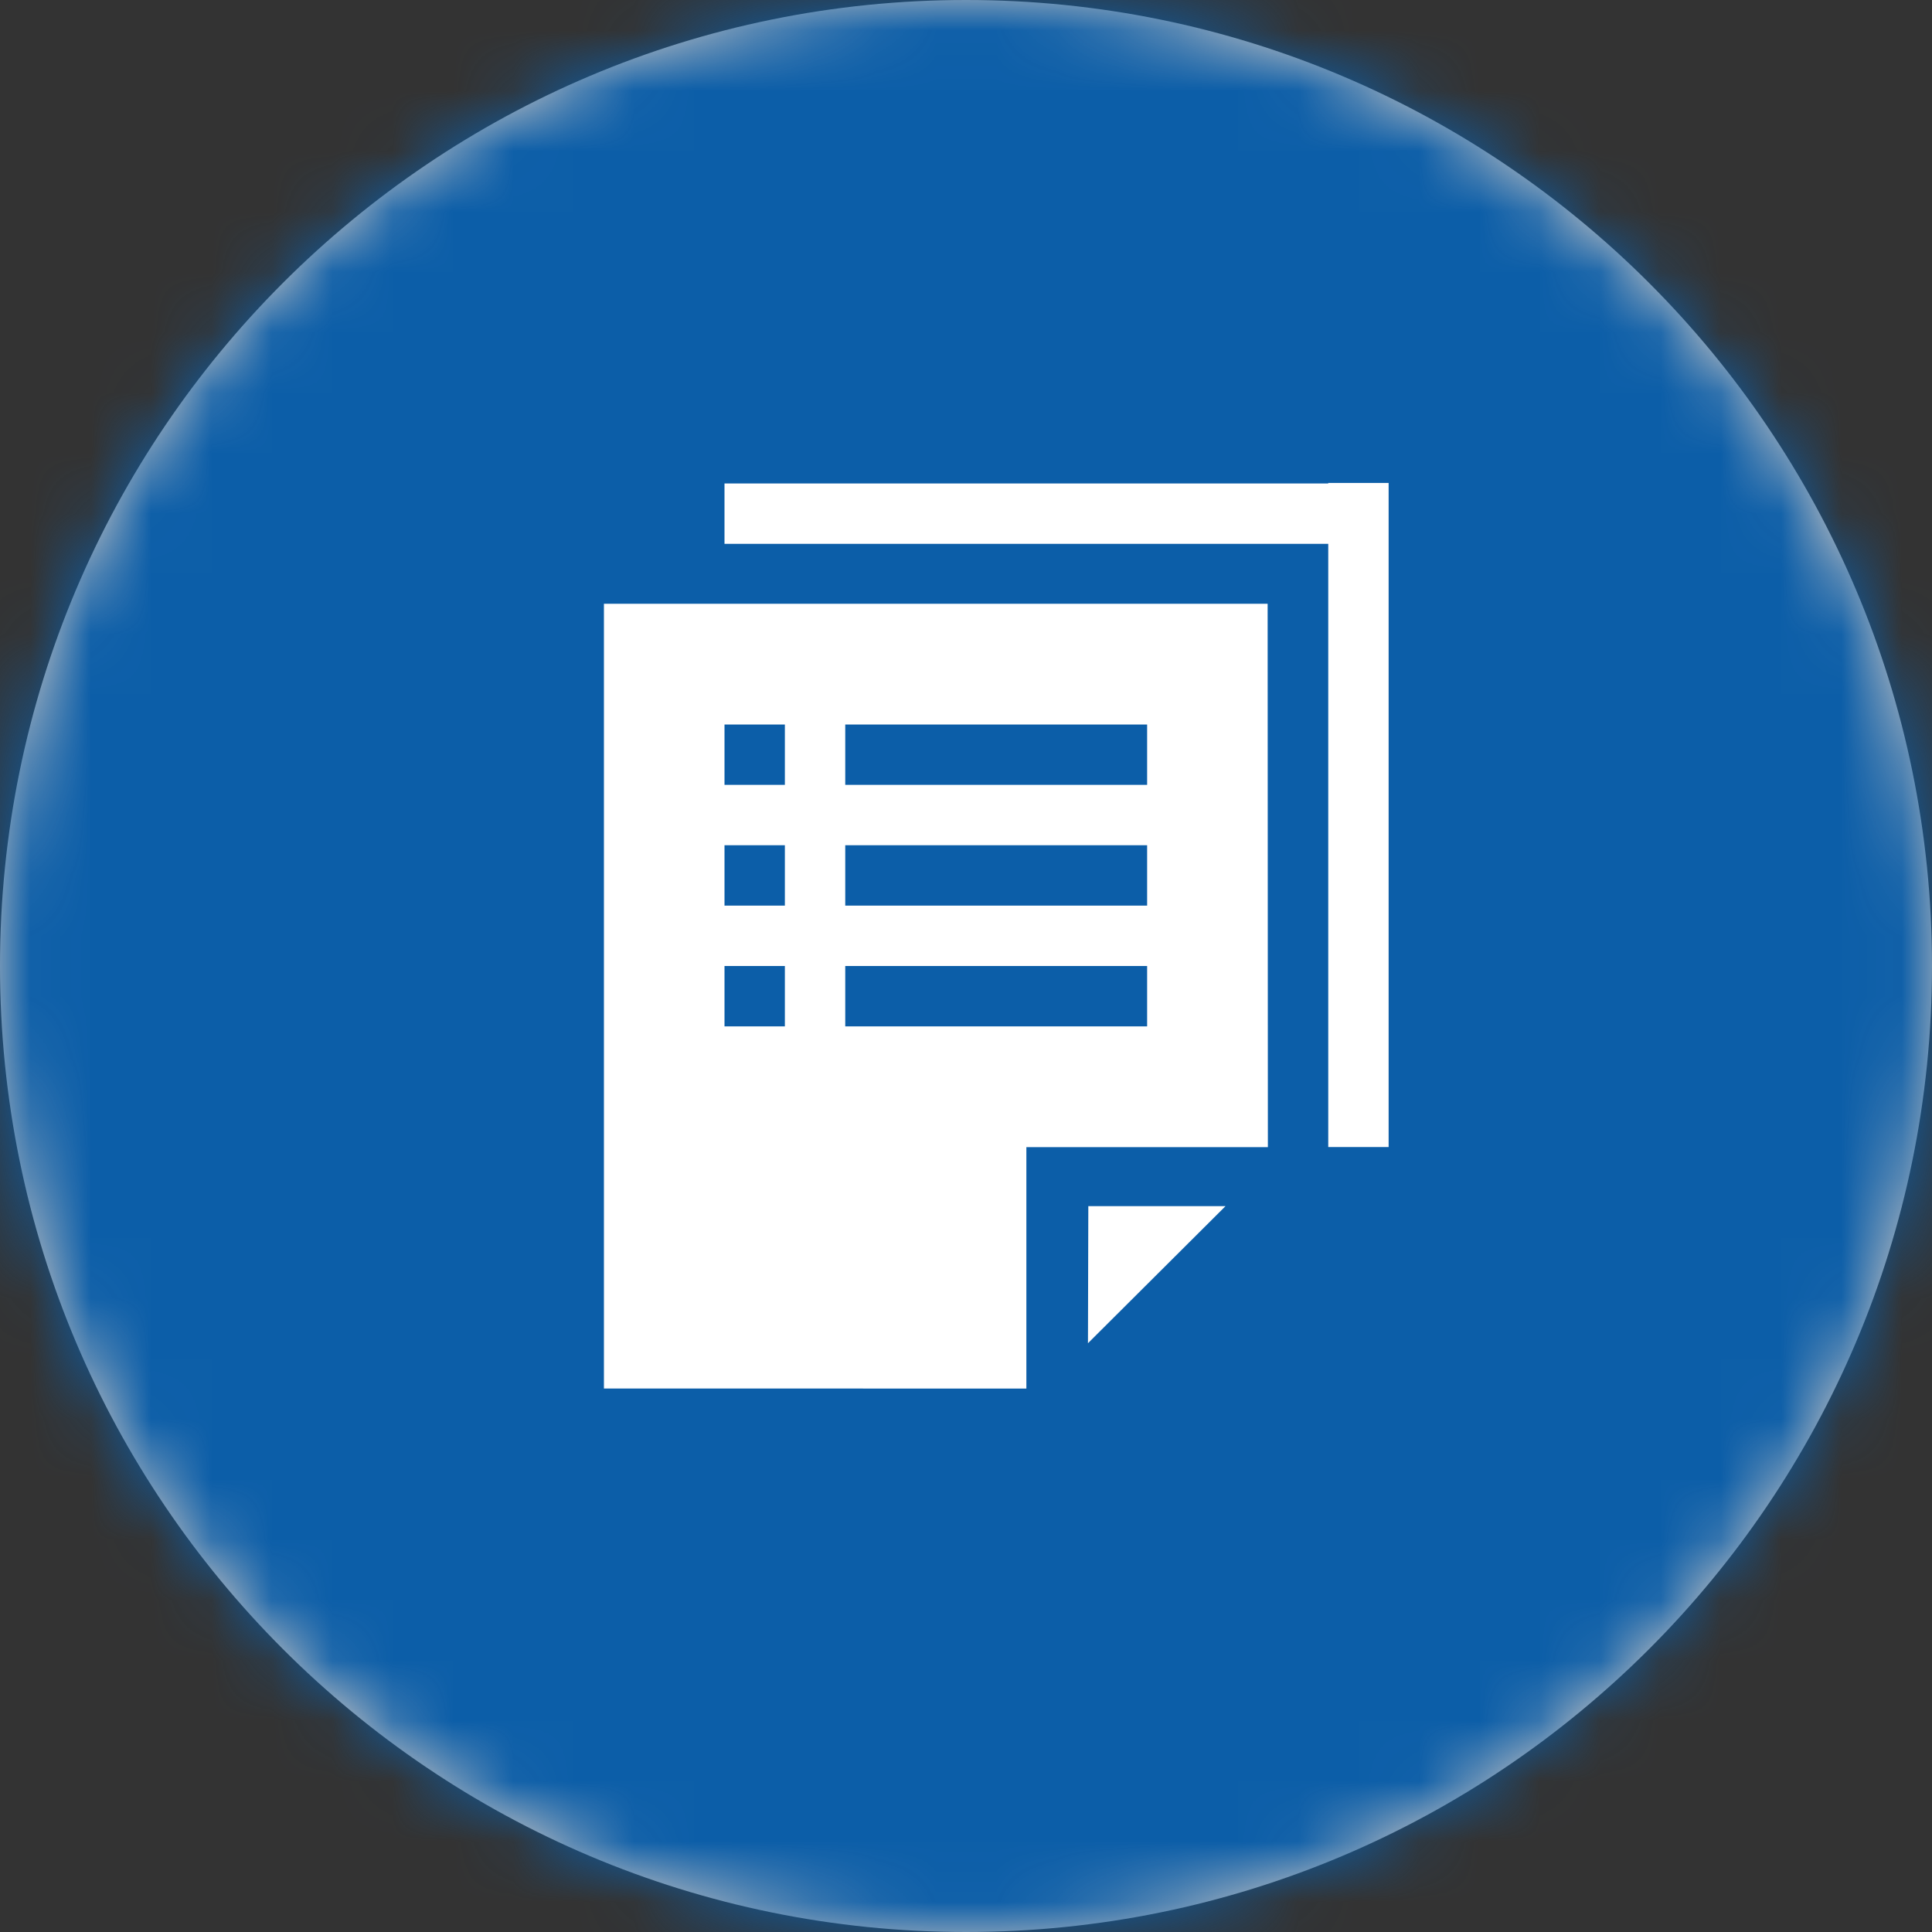 <svg xmlns="http://www.w3.org/2000/svg" xmlns:xlink="http://www.w3.org/1999/xlink" width="32" height="32" viewBox="0 0 32 32">
    <rect x="0" y="0" width="32" height="32" fill="#333333" stroke="none"/>
    <defs>
        <path id="a" d="M16 0C7.163 0 0 7.163 0 16s7.163 16 16 16 16-7.163 16-16S24.837 0 16 0z"/>
    </defs>
    <g fill="none" fill-rule="evenodd">
        <mask id="b" fill="#fff">
            <use xlink:href="#a"/>
        </mask>
        <use fill="#C8C5C4" xlink:href="#a"/>
        <g fill="#0C5EA8" mask="url(#b)">
            <path d="M0 32h32V0H0z"/>
        </g>
        <g fill="#FFF" mask="url(#b)">
            <path d="M18.02 22.248l.006-2.271h2.273zM23 18.999h-1V9.008H12v-1h10v-.009h1z"/>
            <path d="M17 19v3.999l-6.997-.001V10h10.993L21 19h-4zm-5-3v1h1v-1h-1zm2 0v1h5v-1h-5zm-2-2v1h1v-1h-1zm2 0v1h5v-1h-5zm-2-2v1h1v-1h-1zm2 0v1h5v-1h-5z"/>
        </g>
    </g>
</svg>

